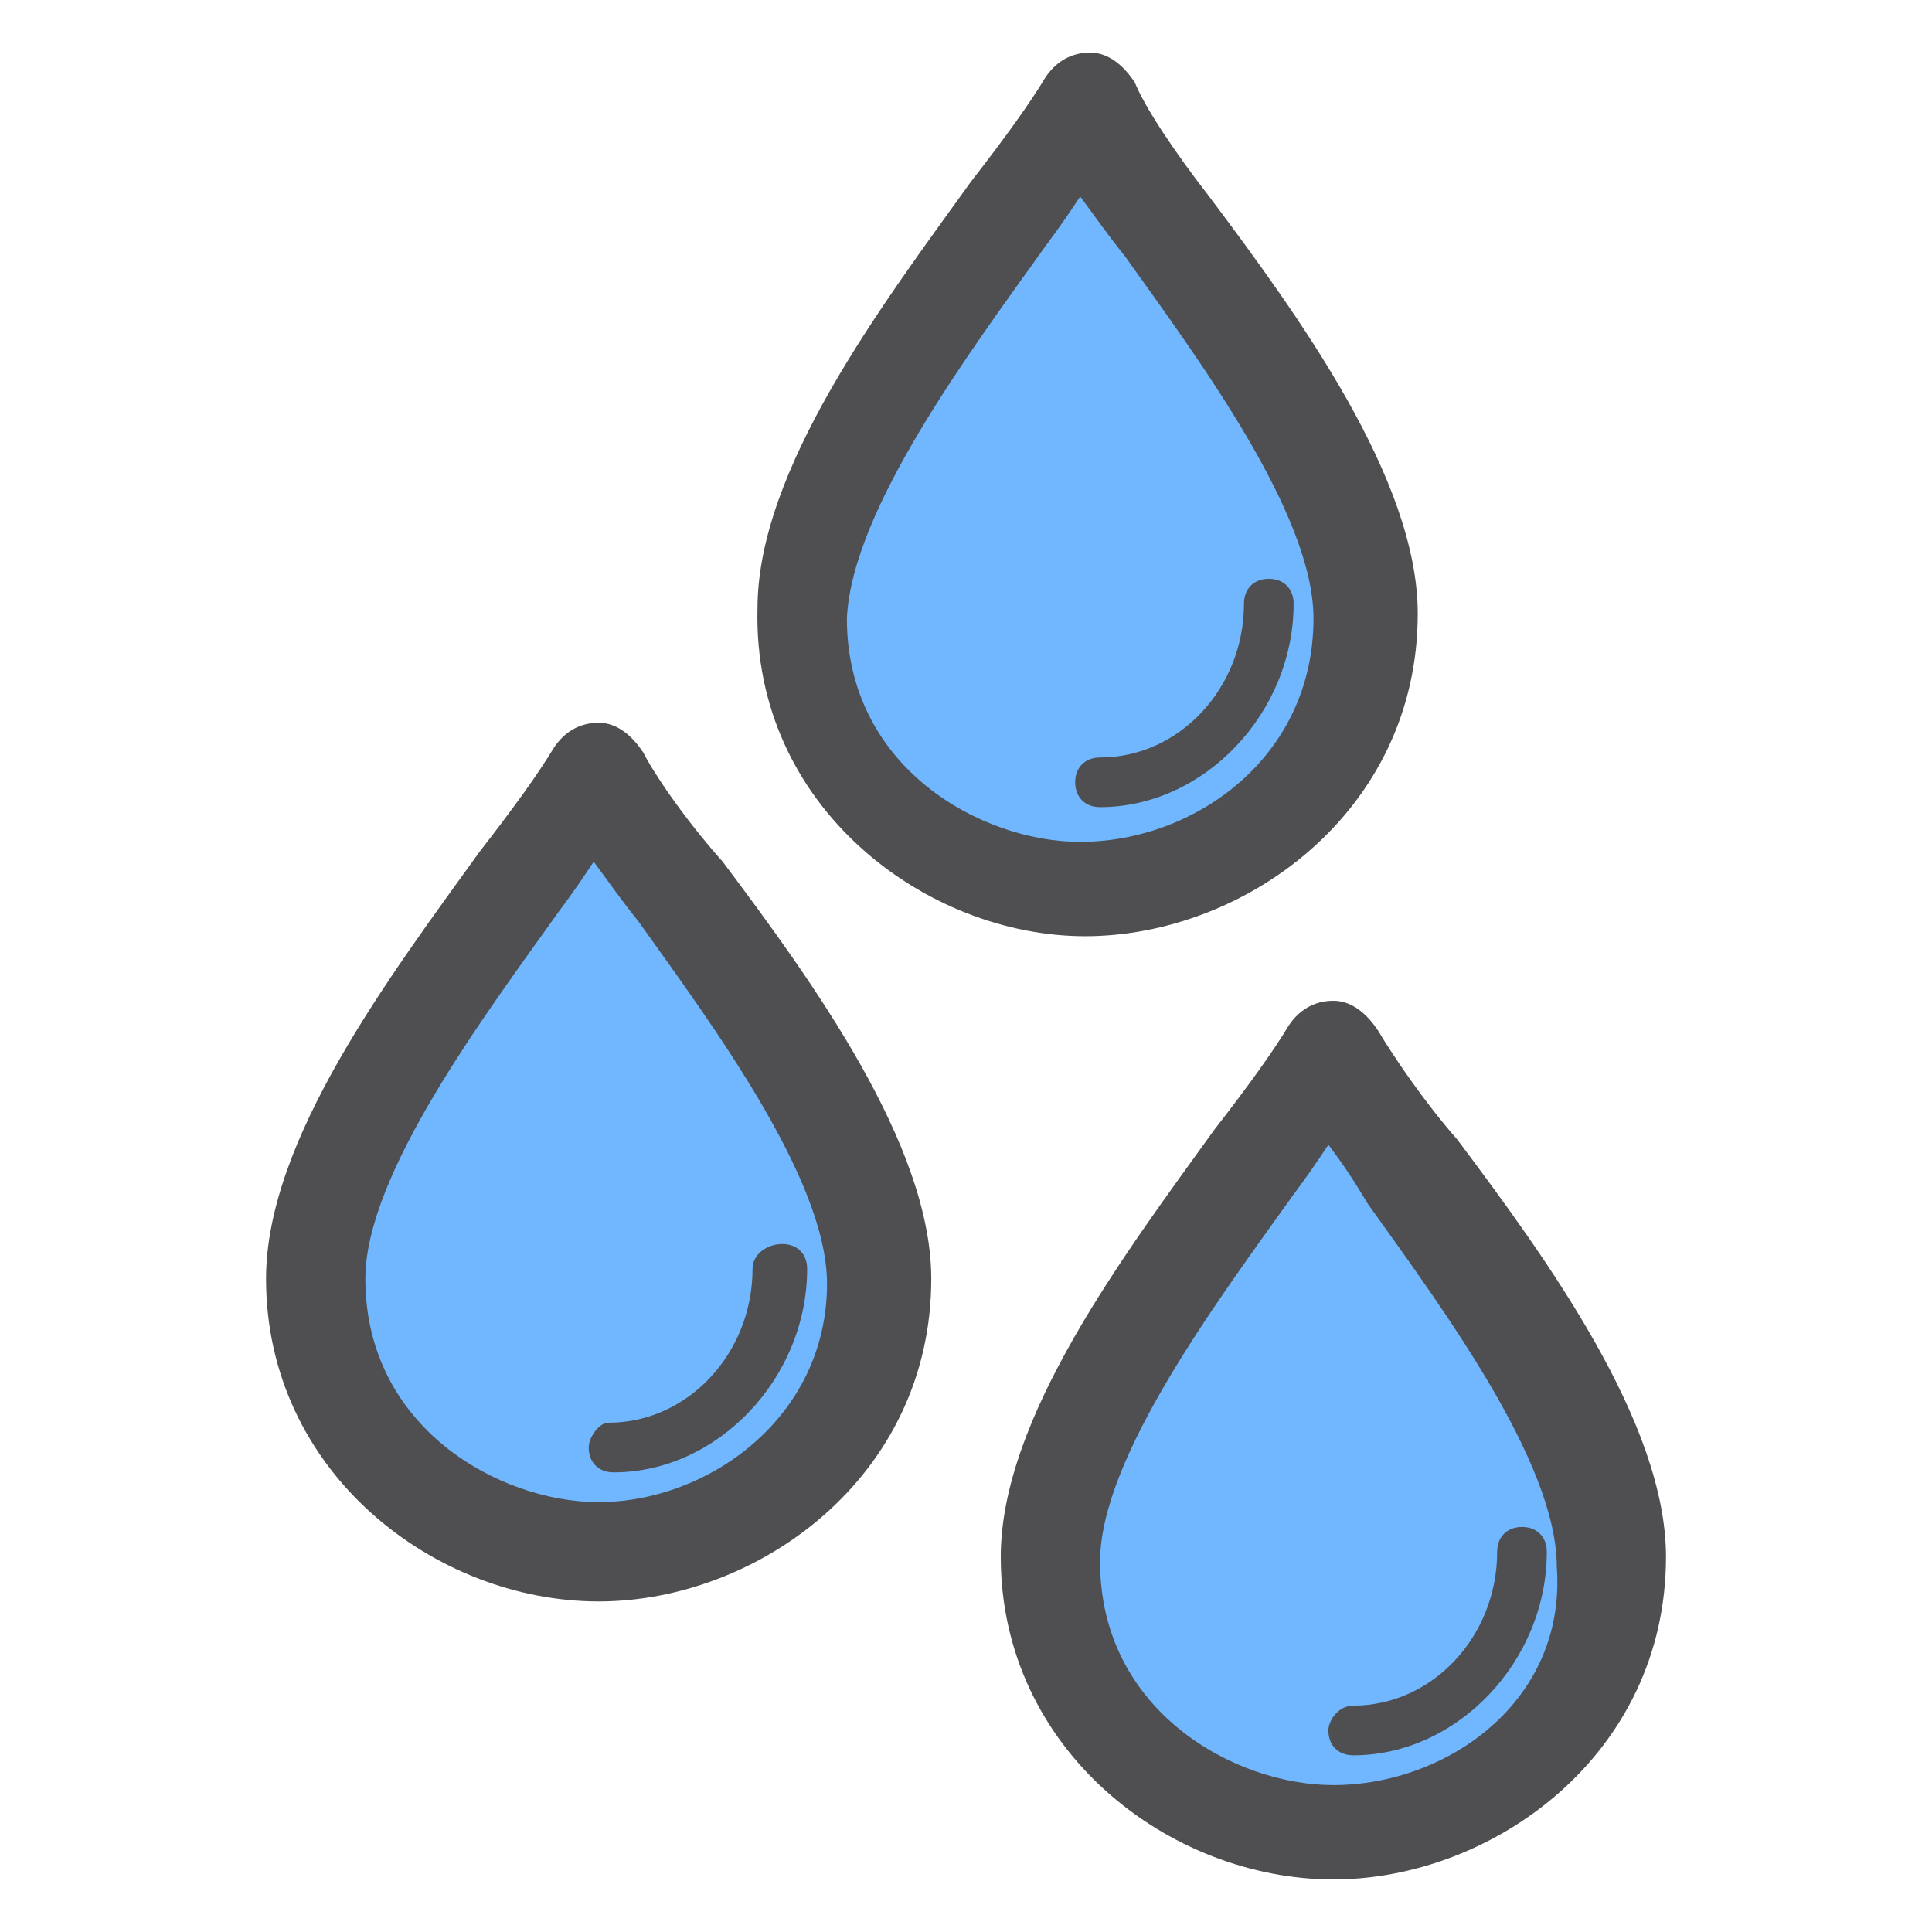 <?xml version="1.0" encoding="UTF-8" standalone="no"?>
<!-- Generator: Adobe Illustrator 22.0.0, SVG Export Plug-In . SVG Version: 6.00 Build 0)  -->

<svg
   xmlns:dc="http://purl.org/dc/elements/1.1/"
   xmlns:cc="http://creativecommons.org/ns#"
   xmlns:rdf="http://www.w3.org/1999/02/22-rdf-syntax-ns#"
   xmlns:svg="http://www.w3.org/2000/svg"
   xmlns="http://www.w3.org/2000/svg"
   xmlns:sodipodi="http://sodipodi.sourceforge.net/DTD/sodipodi-0.dtd"
   xmlns:inkscape="http://www.inkscape.org/namespaces/inkscape"
   version="1.0"
   id="Capa_1"
   x="0px"
   y="0px"
   viewBox="0 0 73.7 73.7"
   style="enable-background:new 0 0 73.7 73.7;"
   xml:space="preserve"
   sodipodi:docname="1_rain3.svg"
   inkscape:version="0.92.2 5c3e80d, 2017-08-06"
   inkscape:export-filename="/Users/lorenzo/Documents/Travail/12-PRESTATIONS/Maru/Evols 2/notifs/weather/1_rain3.png"
   inkscape:export-xdpi="150"
   inkscape:export-ydpi="150"><defs
     id="defs25" /><sodipodi:namedview
     pagecolor="#ffffff"
     bordercolor="#666666"
     borderopacity="1"
     objecttolerance="10"
     gridtolerance="10"
     guidetolerance="10"
     inkscape:pageopacity="0"
     inkscape:pageshadow="2"
     inkscape:window-width="1370"
     inkscape:window-height="808"
     id="namedview23"
     showgrid="false"
     inkscape:zoom="18.480547"
     inkscape:cx="12.649721"
     inkscape:cy="36.657097"
     inkscape:window-x="3"
     inkscape:window-y="0"
     inkscape:window-maximized="0"
     inkscape:current-layer="Capa_1" /><style
     type="text/css"
     id="style2">
	.st0{fill:#4F4F51;}
</style><path
     style="opacity:1;fill:#70b7ff;fill-opacity:1;stroke:none;stroke-width:0.466;stroke-linejoin:bevel;stroke-miterlimit:4;stroke-dasharray:none;stroke-opacity:1;paint-order:stroke markers fill"
     d="m 38.484,32.085 c -2.924,-1.092 -5.076,-3.083 -5.979,-5.531 -0.548,-1.486 -0.458,-4.358 0.191,-6.092 0.818,-2.185 2.94,-5.765 5.933,-10.01 l 2.577,-3.654 3.051,4.46 c 2.976,4.352 5.236,8.329 5.814,10.58 0.434,0.699 0.351,1.362 0.372,2.06 -0.561,5.991 -6.25,10.124 -11.959,8.187 z"
     id="path879"
     inkscape:connector-curvature="0"
     sodipodi:nodetypes="cccscsccc" /><path
     sodipodi:nodetypes="cccscsccc"
     inkscape:connector-curvature="0"
     id="path877"
     d="m 48.026,67.951 c -2.924,-1.092 -5.076,-3.083 -5.979,-5.531 -0.548,-1.486 -0.458,-4.358 0.191,-6.092 0.818,-2.185 2.94,-5.765 5.933,-10.01 l 2.577,-3.654 3.051,4.46 c 2.976,4.352 5.236,8.329 5.814,10.58 0.434,0.699 0.351,1.362 0.372,2.06 -0.561,5.991 -6.25,10.124 -11.959,8.187 z"
     style="opacity:1;fill:#70b7ff;fill-opacity:1;stroke:none;stroke-width:0.466;stroke-linejoin:bevel;stroke-miterlimit:4;stroke-dasharray:none;stroke-opacity:1;paint-order:stroke markers fill" /><path
     style="opacity:1;fill:#70b7ff;fill-opacity:1;stroke:none;stroke-width:0.466;stroke-linejoin:bevel;stroke-miterlimit:4;stroke-dasharray:none;stroke-opacity:1;paint-order:stroke markers fill"
     d="m 20.123,57.597 c -2.924,-1.092 -5.076,-3.083 -5.979,-5.531 -0.548,-1.486 -0.458,-4.358 0.191,-6.092 0.818,-2.185 2.94,-5.765 5.933,-10.01 l 2.577,-3.654 3.051,4.46 c 2.976,4.352 5.236,8.329 5.814,10.58 0.434,0.699 0.351,1.362 0.372,2.06 -0.561,5.991 -6.25,10.124 -11.959,8.187 z"
     id="path41"
     inkscape:connector-curvature="0"
     sodipodi:nodetypes="cccscsccc" /><path
     style="fill:#4f4f51;stroke-width:1.894"
     inkscape:connector-curvature="0"
     id="path8"
     d="m 52.568,39.312 c -0.379,-0.568 -0.947,-1.136 -1.704,-1.136 -0.757,0 -1.326,0.379 -1.704,0.947 -0.568,0.947 -1.515,2.272 -2.841,3.977 -3.409,4.734 -8.143,10.983 -8.143,16.286 0,7.385 6.439,12.309 12.688,12.309 6.06,0 12.688,-4.734 12.688,-12.309 0,-5.113 -4.545,-11.362 -7.954,-15.907 -1.326,-1.515 -2.462,-3.219 -3.03,-4.166 z m -1.704,28.784 c -3.787,0 -8.9,-2.841 -8.9,-8.522 0,-3.977 4.545,-10.037 7.385,-14.013 0.568,-0.757 0.947,-1.326 1.326,-1.894 0.568,0.757 0.947,1.326 1.515,2.272 2.841,3.977 7.196,9.847 7.196,13.824 0.379,5.113 -4.166,8.332 -8.522,8.332 z"
     class="st0" /><path
     style="fill:#4f4f51;stroke-width:1.894"
     inkscape:connector-curvature="0"
     id="path10"
     d="m 50.674,66.013 c 0,0.568 0.379,0.947 0.947,0.947 3.977,0 7.385,-3.598 7.385,-7.764 0,-0.568 -0.379,-0.947 -0.947,-0.947 -0.568,0 -0.947,0.379 -0.947,0.947 0,3.219 -2.462,5.87 -5.492,5.87 -0.568,0 -0.947,0.568 -0.947,0.947 z"
     class="st0" /><path
     style="fill:#4f4f51;stroke-width:1.894"
     inkscape:connector-curvature="0"
     id="path12"
     d="m 41.395,35.714 c 6.06,0 12.688,-4.734 12.688,-12.309 0,-5.113 -4.545,-11.362 -7.954,-15.907 C 44.804,5.793 43.667,4.089 43.289,3.142 42.91,2.574 42.342,2.006 41.584,2.006 c -0.757,0 -1.326,0.379 -1.704,0.947 -0.568,0.947 -1.515,2.272 -2.841,3.977 -3.409,4.734 -8.143,10.983 -8.143,16.286 -0.189,7.575 6.439,12.498 12.498,12.498 z M 39.88,9.391 c 0.568,-0.757 0.947,-1.326 1.326,-1.894 0.568,0.757 0.947,1.326 1.704,2.272 2.841,3.977 7.196,9.847 7.196,13.824 0,5.302 -4.545,8.522 -8.9,8.522 -3.787,0 -8.9,-2.841 -8.9,-8.522 0.189,-4.166 4.734,-10.226 7.575,-14.203 z"
     class="st0" /><path
     style="fill:#4f4f51;stroke-width:1.894"
     inkscape:connector-curvature="0"
     id="path14"
     d="m 41.963,30.79 c 3.977,0 7.385,-3.598 7.385,-7.764 0,-0.568 -0.379,-0.947 -0.947,-0.947 -0.568,0 -0.947,0.379 -0.947,0.947 0,3.219 -2.462,5.87 -5.492,5.87 -0.568,0 -0.947,0.379 -0.947,0.947 0,0.568 0.379,0.947 0.947,0.947 z"
     class="st0" /><path
     style="fill:#4f4f51;stroke-width:1.894"
     inkscape:connector-curvature="0"
     id="path16"
     d="m 24.541,28.707 c -0.379,-0.568 -0.947,-1.136 -1.704,-1.136 -0.757,0 -1.326,0.379 -1.704,0.947 -0.568,0.947 -1.515,2.272 -2.841,3.977 -3.409,4.734 -8.143,10.983 -8.143,16.286 0,7.385 6.439,12.309 12.688,12.309 6.06,0 12.688,-4.734 12.688,-12.309 0,-5.113 -4.545,-11.362 -7.954,-15.907 -1.515,-1.704 -2.651,-3.409 -3.03,-4.166 z m -1.704,28.595 c -3.787,0 -8.9,-2.841 -8.9,-8.522 0,-3.977 4.545,-10.037 7.385,-14.013 0.568,-0.757 0.947,-1.326 1.326,-1.894 0.568,0.757 0.947,1.326 1.704,2.272 2.841,3.977 7.196,9.847 7.196,13.824 0,5.113 -4.545,8.332 -8.711,8.332 z"
     class="st0" /><path
     style="fill:#4f4f51;stroke-width:1.894"
     inkscape:connector-curvature="0"
     id="path18"
     d="m 22.458,55.219 c 0,0.568 0.379,0.947 0.947,0.947 3.977,0 7.385,-3.598 7.385,-7.764 0,-0.568 -0.379,-0.947 -0.947,-0.947 -0.568,0 -1.136,0.379 -1.136,0.947 0,3.219 -2.462,5.87 -5.492,5.87 -0.379,0 -0.757,0.568 -0.757,0.947 z"
     class="st0" /></svg>